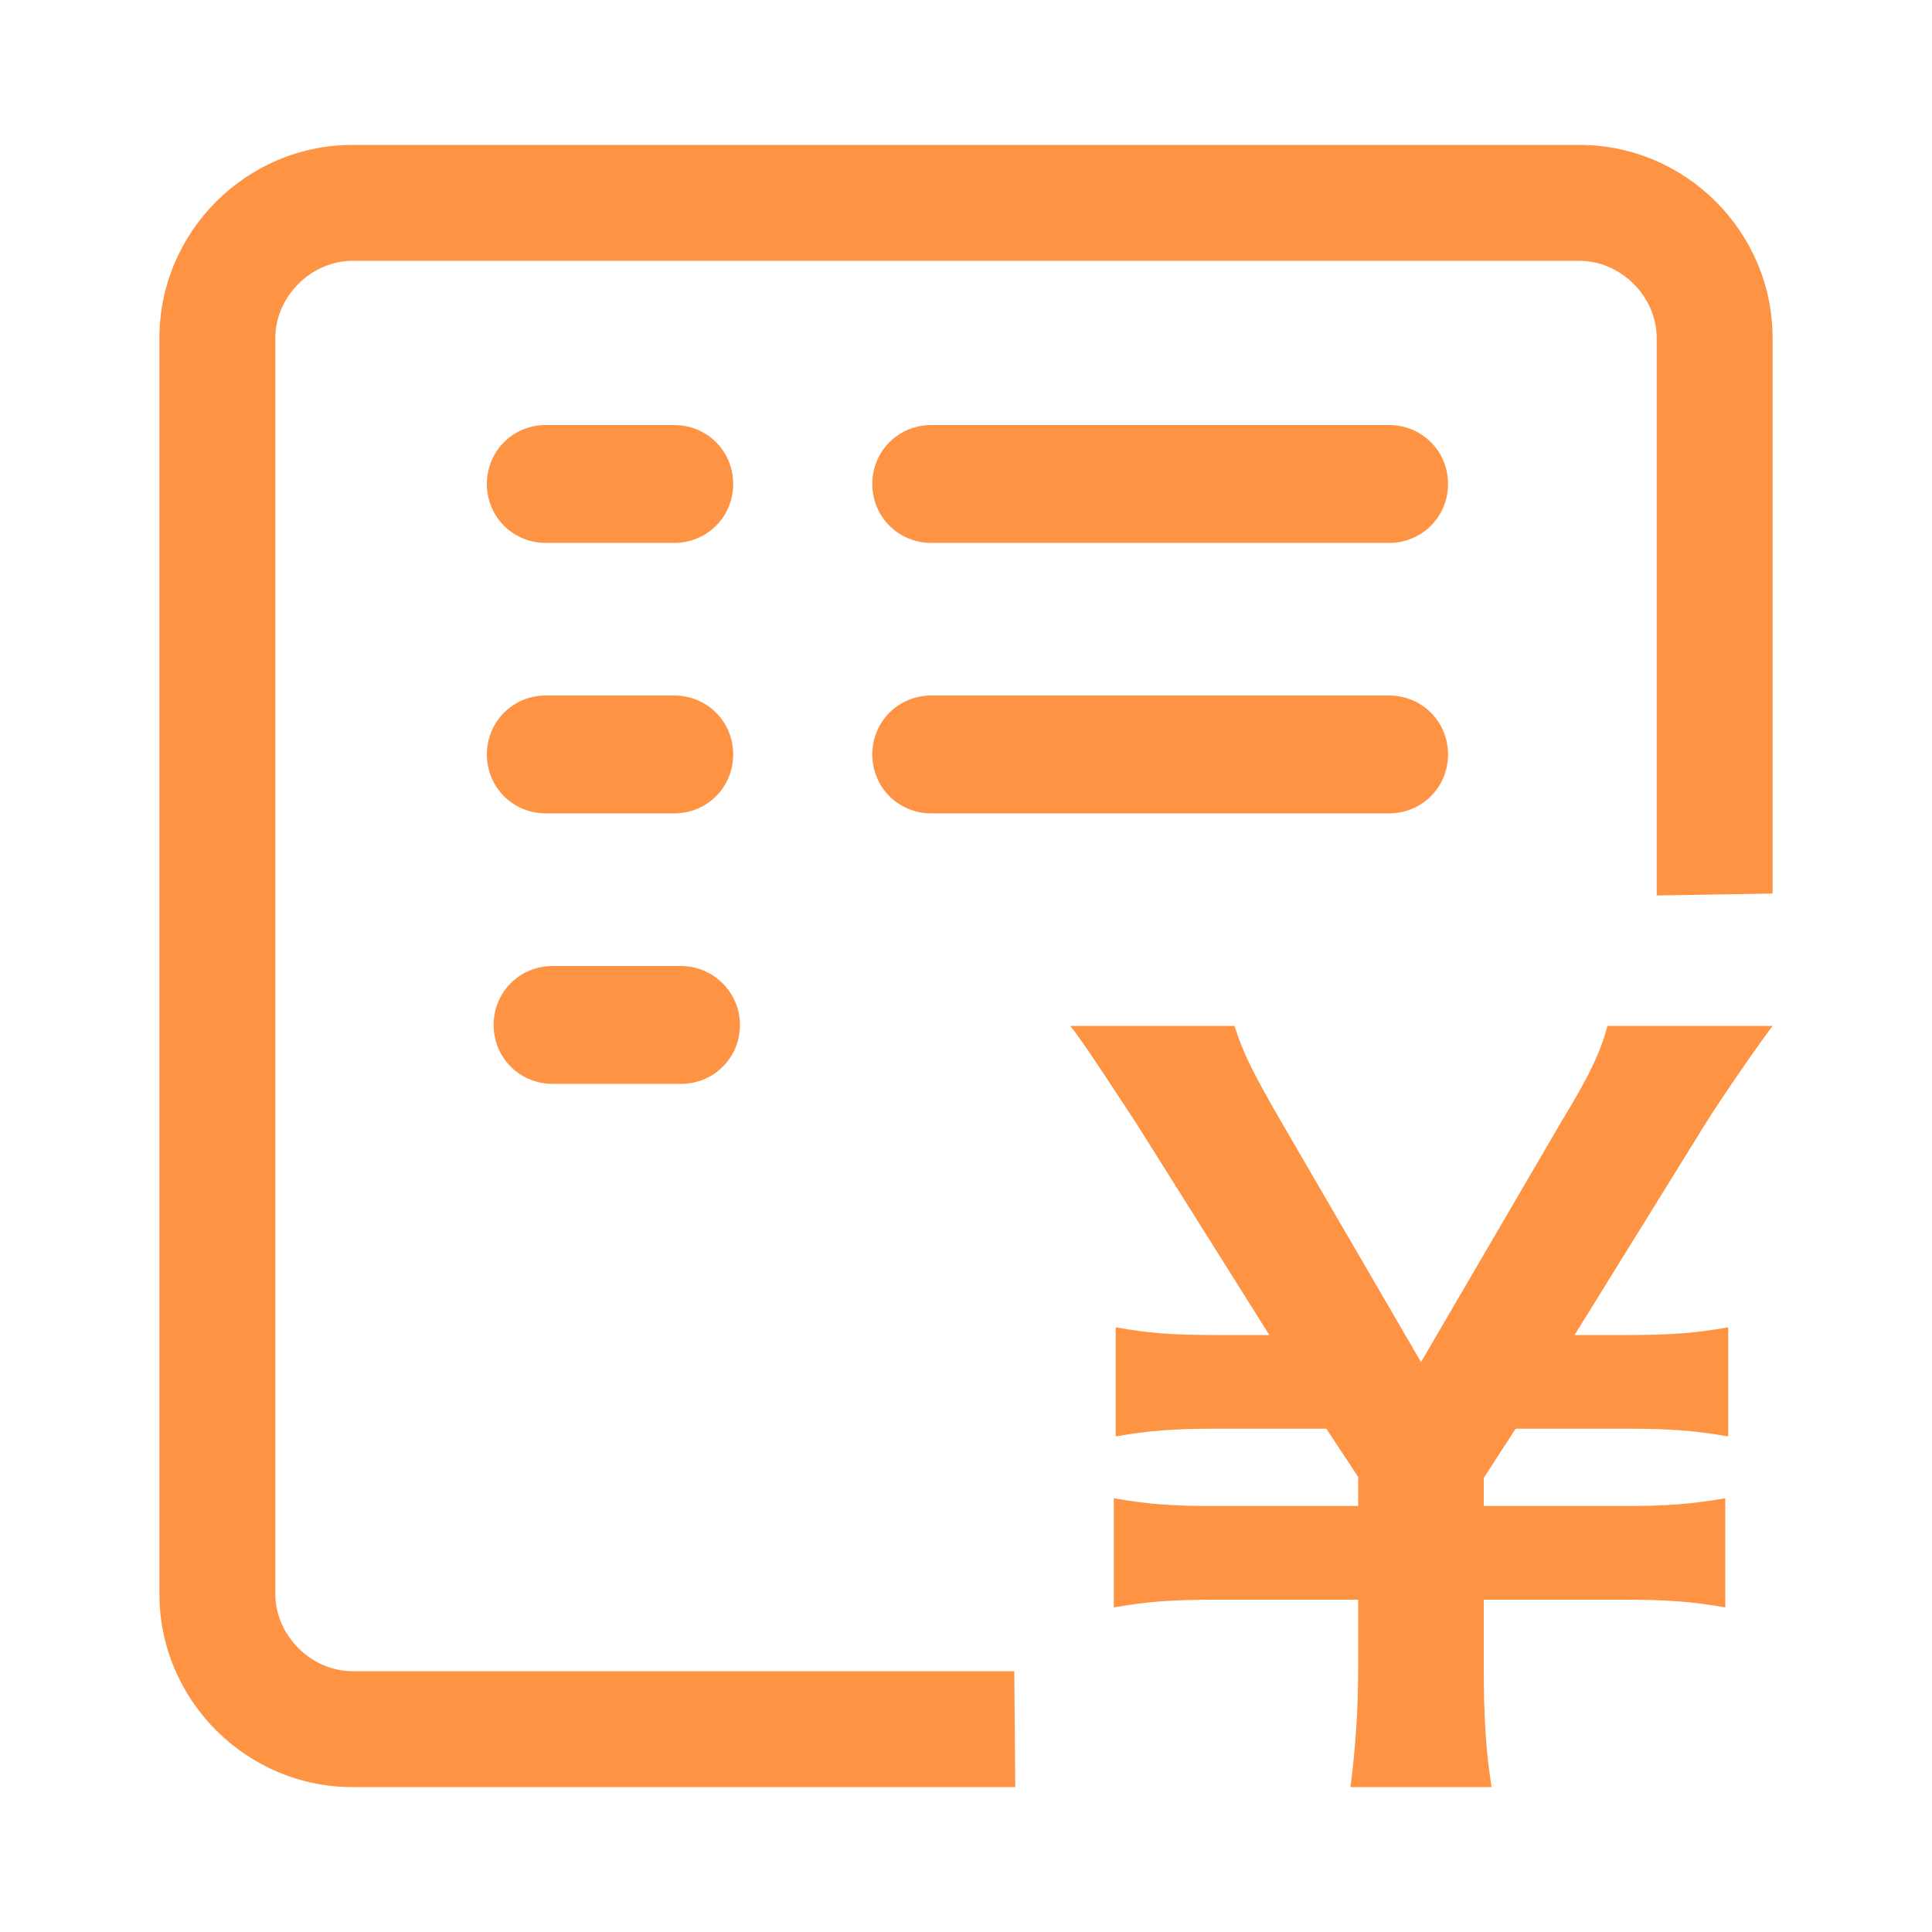 <?xml version="1.0" encoding="utf-8"?>
<!-- Generator: Adobe Illustrator 22.0.1, SVG Export Plug-In . SVG Version: 6.00 Build 0)  -->
<svg version="1.1" id="图层_1" xmlns="http://www.w3.org/2000/svg" xmlns:xlink="http://www.w3.org/1999/xlink" x="0px" y="0px"
	 viewBox="0 0 200 200" style="enable-background:new 0 0 200 200;" xml:space="preserve">
<style type="text/css">
	.st0{fill:#FF9344;}
</style>
<g>
	<g>
		<path class="st0" d="M143.8,44H96.4c-3.4,0-6.1,2.7-6.1,6.1c0,3.4,2.7,6.1,6.1,6.1h47.4c3.4,0,6.1-2.7,6.1-6.1S147.2,44,143.8,44z
			"/>
		<path class="st0" d="M69.8,44H56.5c-3.4,0-6.1,2.7-6.1,6.1c0,3.4,2.7,6.1,6.1,6.1h13.3c3.4,0,6.1-2.7,6.1-6.1S73.2,44,69.8,44z"/>
	</g>
	<g>
		<path class="st0" d="M143.8,72H96.4c-3.4,0-6.1,2.7-6.1,6.1s2.7,6.1,6.1,6.1h47.4c3.4,0,6.1-2.7,6.1-6.1S147.2,72,143.8,72z"/>
		<path class="st0" d="M69.8,72H56.5c-3.4,0-6.1,2.7-6.1,6.1s2.7,6.1,6.1,6.1h13.3c3.4,0,6.1-2.7,6.1-6.1S73.2,72,69.8,72z"/>
	</g>
	<g>
		<path class="st0" d="M70.5,100H57.2c-3.4,0-6.1,2.7-6.1,6.1s2.7,6.1,6.1,6.1h13.3c3.4,0,6.1-2.7,6.1-6.1S73.8,100,70.5,100z"/>
	</g>
	<g>
		<g>
			<path class="st0" d="M163.5,15h-127c-11,0-20,9-20,20v130c0,11,9,20,20,20h68.6l-0.1-12H36.5c-4.3,0-8-3.7-8-8V35
				c0-4.3,3.7-8,8-8h127c4.3,0,8,3.7,8,8v57.7l12-0.2V35C183.5,24,174.5,15,163.5,15z"/>
		</g>
	</g>
	<path class="st0" d="M110.8,106.2h17c0.9,2.9,2,5,4.7,9.7l14.6,25.1l14.6-25c2.8-4.6,4-7.1,4.7-9.8h17.1c-1.3,1.7-5.2,7.3-7,10.2
		L163,138.2h5.5c4.4,0,7.1-0.2,10.4-0.8v11.3c-3.4-0.6-6-0.8-10.4-0.8h-11.6l-3.3,5.1v2.9h14.6c4.4,0,6.9-0.2,10.4-0.8v11.3
		c-3.4-0.6-6-0.8-10.4-0.8h-14.6v6.7c0,5.6,0.2,8.7,0.8,12.7h-14.6c0.5-3.9,0.8-7.8,0.8-12.7v-6.7h-14.9c-4.4,0-7,0.2-10.4,0.8
		v-11.3c3.5,0.6,5.8,0.8,10.4,0.8h14.9v-3l-3.3-5h-11.4c-4.5,0-7,0.2-10.4,0.8v-11.3c3.3,0.6,5.8,0.8,10.4,0.8h5.5l-13.7-21.8
		C114.8,112,112.3,108.1,110.8,106.2z"/>
</g>
</svg>
